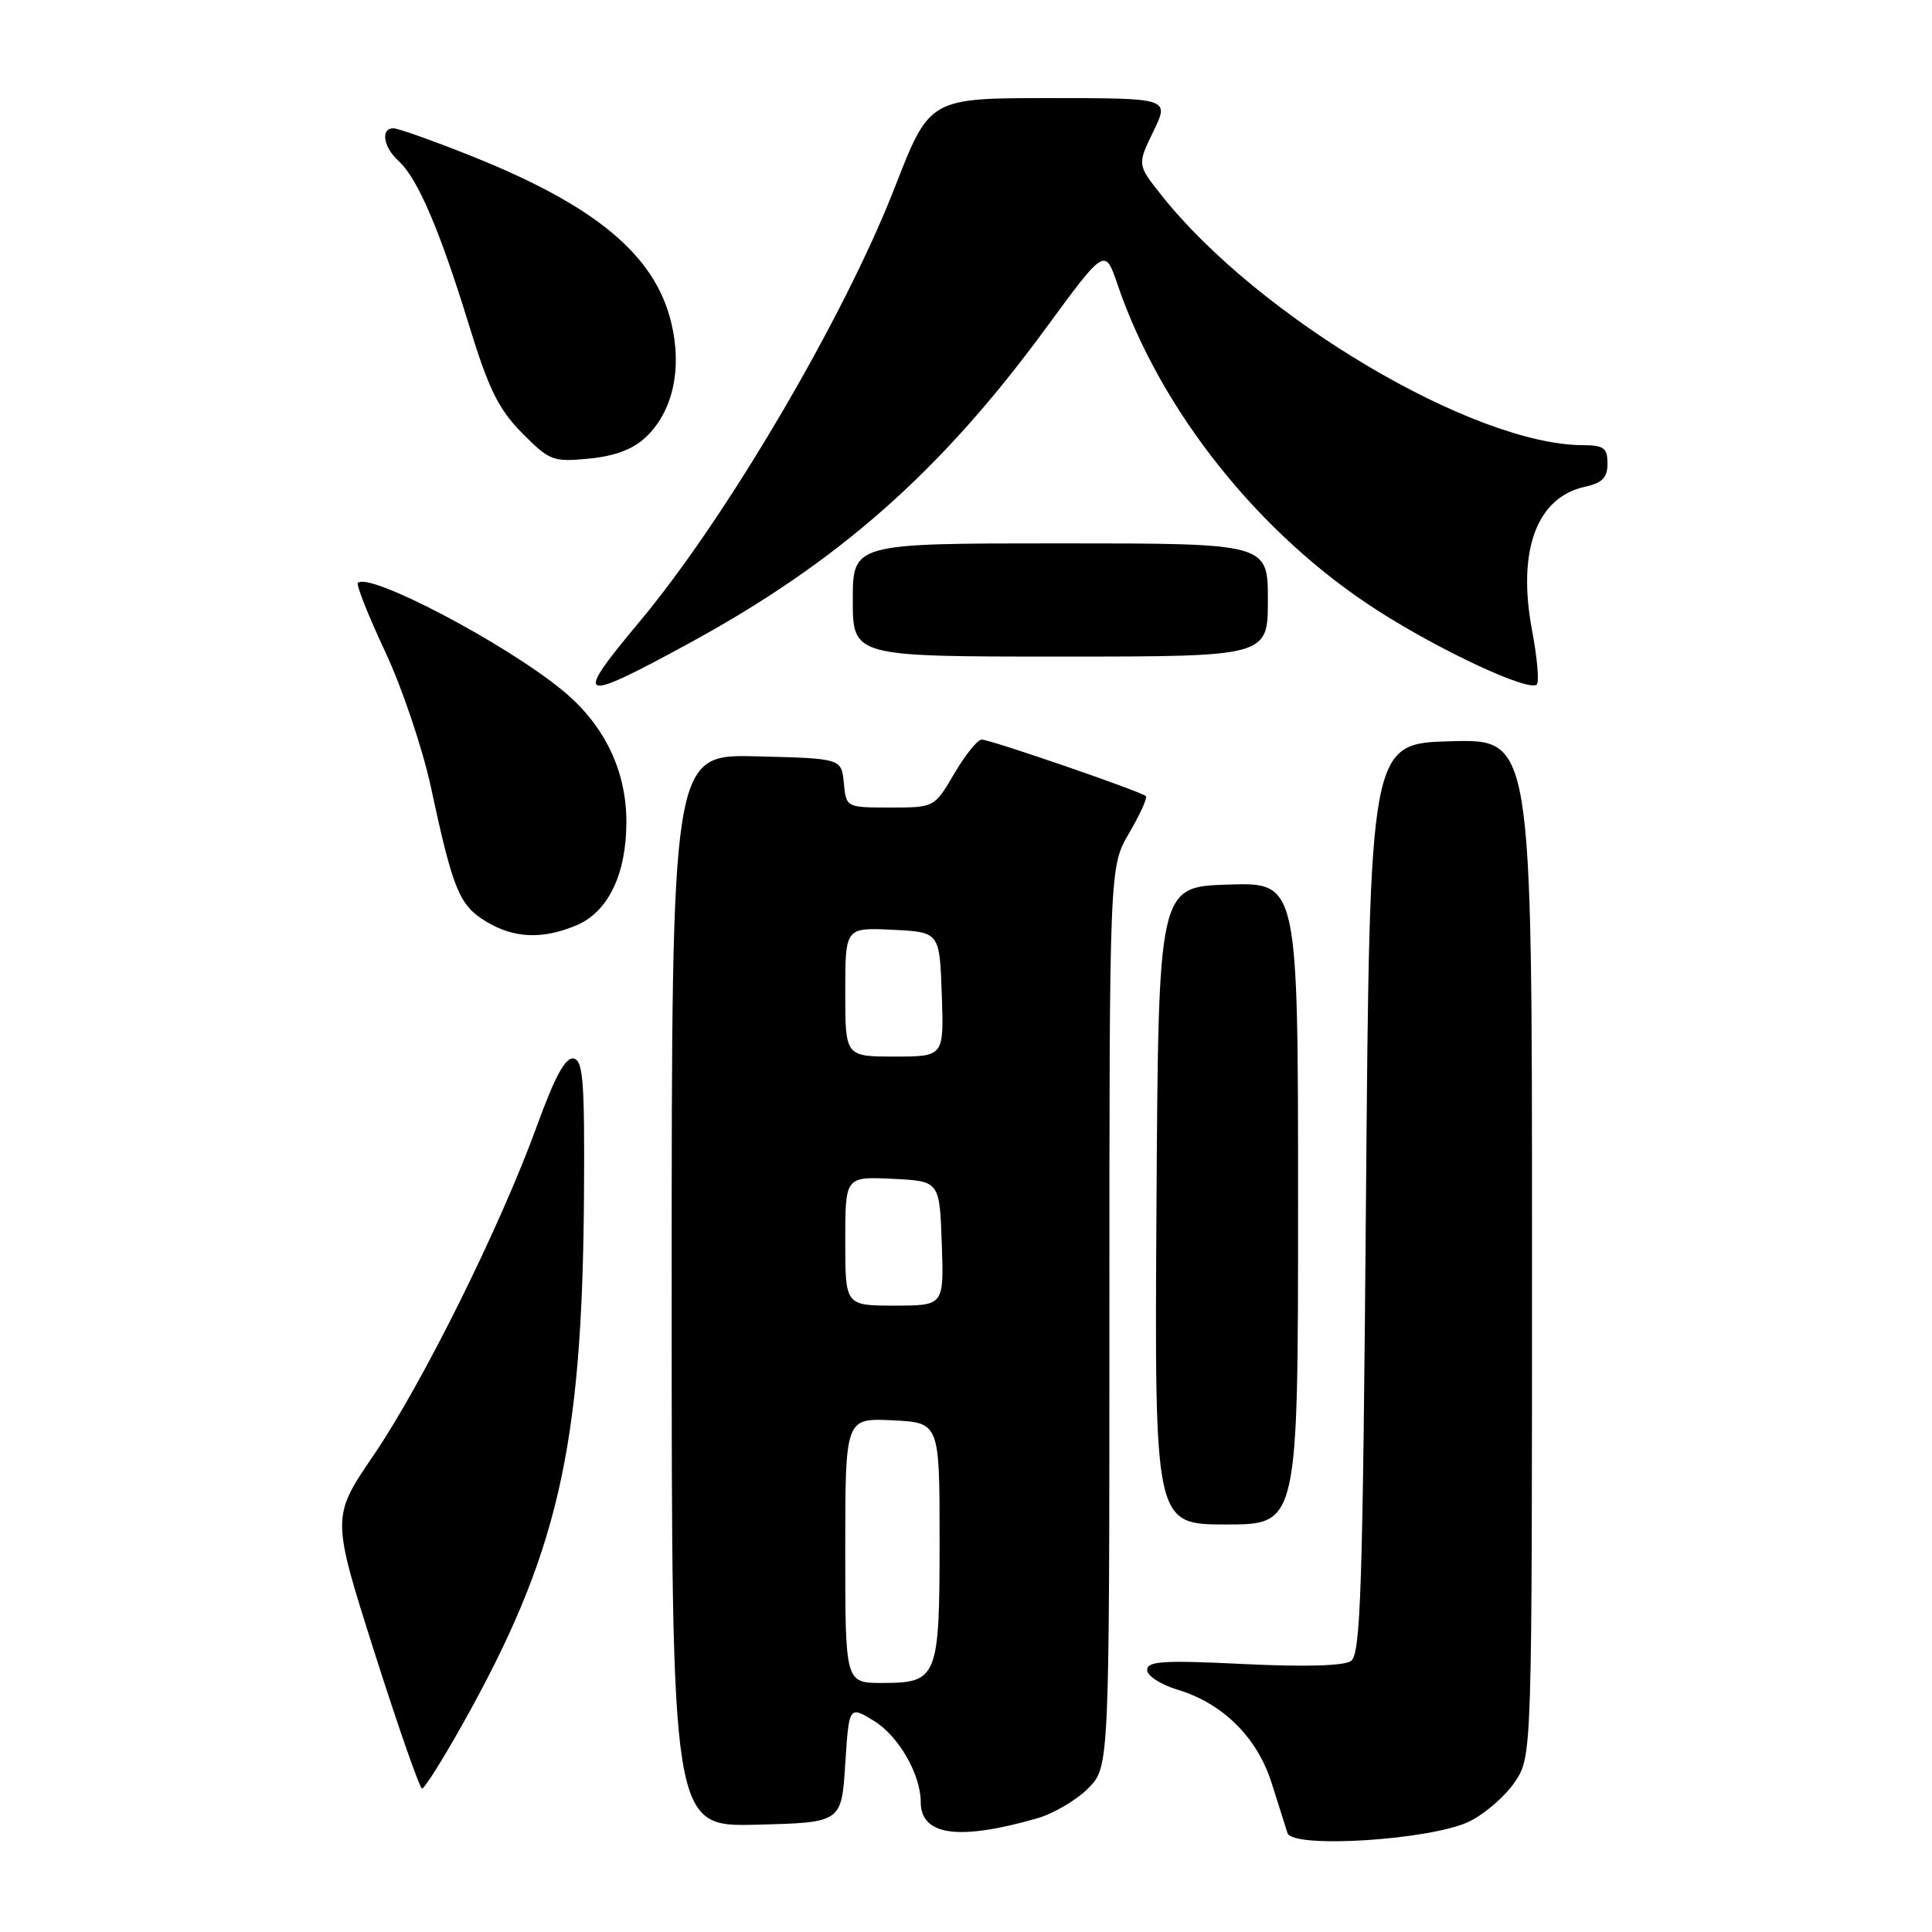 <?xml version="1.0" encoding="UTF-8" standalone="no"?>
<!DOCTYPE svg PUBLIC "-//W3C//DTD SVG 1.1//EN" "http://www.w3.org/Graphics/SVG/1.1/DTD/svg11.dtd" >
<svg xmlns="http://www.w3.org/2000/svg" xmlns:xlink="http://www.w3.org/1999/xlink" version="1.1" viewBox="0 0 256 256">
 <g >
 <path fill="currentColor"
d=" M 194.71 241.35 C 196.78 240.33 199.49 237.97 200.74 236.10 C 203.00 232.70 203.00 232.70 203.00 165.32 C 203.00 97.93 203.00 97.93 192.25 98.22 C 181.50 98.50 181.50 98.50 181.00 158.79 C 180.57 210.87 180.30 219.21 179.00 220.10 C 178.05 220.74 172.83 220.89 164.75 220.49 C 154.16 219.97 152.00 220.11 152.00 221.28 C 152.00 222.05 153.80 223.22 156.02 223.89 C 162.03 225.69 166.60 230.22 168.51 236.30 C 169.42 239.16 170.36 242.13 170.60 242.89 C 171.27 244.99 189.68 243.81 194.71 241.35 Z  M 137.42 240.94 C 139.58 240.32 142.62 238.54 144.17 236.98 C 147.00 234.15 147.00 234.15 147.00 174.50 C 147.00 114.86 147.00 114.86 149.62 110.38 C 151.06 107.92 152.06 105.72 151.83 105.49 C 151.21 104.88 131.25 98.00 130.08 98.00 C 129.53 98.00 127.90 100.03 126.45 102.50 C 123.81 107.00 123.81 107.00 117.97 107.00 C 112.13 107.00 112.13 107.00 111.81 103.75 C 111.50 100.50 111.50 100.50 100.25 100.22 C 89.00 99.93 89.00 99.93 89.00 171.00 C 89.00 242.07 89.00 242.07 100.25 241.78 C 111.50 241.50 111.50 241.50 112.00 233.75 C 112.50 226.01 112.50 226.01 115.81 228.03 C 119.05 230.00 122.00 235.12 122.00 238.77 C 122.00 243.23 127.02 243.93 137.42 240.94 Z  M 61.14 228.74 C 73.92 206.01 77.15 192.05 77.38 158.52 C 77.48 143.27 77.27 140.50 76.00 140.26 C 74.93 140.05 73.53 142.63 71.13 149.23 C 66.31 162.50 56.00 183.29 49.50 192.83 C 43.92 201.02 43.92 201.02 49.64 219.01 C 52.79 228.90 55.62 237.00 55.93 236.99 C 56.24 236.99 58.59 233.28 61.14 228.74 Z  M 172.00 159.46 C 172.00 116.92 172.00 116.92 162.75 117.21 C 153.50 117.50 153.50 117.50 153.24 159.75 C 152.98 202.00 152.98 202.00 162.49 202.00 C 172.00 202.00 172.00 202.00 172.00 159.46 Z  M 76.36 122.62 C 80.57 120.86 83.00 115.85 83.00 108.91 C 83.00 102.06 80.05 95.99 74.50 91.45 C 66.84 85.17 48.90 75.76 47.42 77.24 C 47.18 77.49 48.80 81.57 51.03 86.33 C 53.26 91.08 55.98 99.14 57.08 104.23 C 60.02 117.91 60.85 119.93 64.35 122.07 C 68.07 124.34 71.83 124.51 76.36 122.62 Z  M 91.10 85.35 C 110.97 74.56 124.58 62.57 138.50 43.60 C 146.41 32.81 146.41 32.81 148.07 37.67 C 153.76 54.41 166.88 70.87 182.56 80.91 C 190.96 86.29 202.62 91.71 203.63 90.70 C 203.97 90.36 203.69 87.15 203.01 83.55 C 201.01 72.97 203.61 65.90 210.01 64.50 C 212.33 63.99 213.00 63.29 213.00 61.42 C 213.00 59.36 212.52 59.00 209.75 58.99 C 195.20 58.93 166.69 42.02 153.86 25.82 C 150.69 21.82 150.69 21.82 152.83 17.41 C 154.97 13.00 154.97 13.00 139.07 13.00 C 123.17 13.00 123.17 13.00 118.56 24.84 C 111.87 42.04 96.23 68.65 84.75 82.37 C 75.90 92.95 76.55 93.26 91.10 85.35 Z  M 168.00 79.50 C 168.00 72.00 168.00 72.00 140.50 72.00 C 113.00 72.00 113.00 72.00 113.00 79.50 C 113.00 87.00 113.00 87.00 140.50 87.00 C 168.00 87.00 168.00 87.00 168.00 79.50 Z  M 85.54 57.96 C 89.15 54.57 90.42 48.91 88.95 42.77 C 86.79 33.79 78.94 27.25 62.38 20.64 C 57.36 18.64 52.75 17.00 52.13 17.00 C 50.39 17.00 50.79 19.50 52.83 21.35 C 55.32 23.60 58.27 30.48 62.12 43.00 C 64.76 51.59 66.05 54.21 69.18 57.38 C 72.83 61.06 73.27 61.23 78.04 60.77 C 81.45 60.44 83.86 59.54 85.54 57.96 Z  M 112.00 205.45 C 112.00 187.90 112.00 187.90 118.25 188.20 C 124.50 188.50 124.50 188.50 124.50 204.10 C 124.50 222.36 124.24 223.00 116.88 223.00 C 112.00 223.00 112.00 223.00 112.00 205.45 Z  M 112.00 164.45 C 112.00 155.90 112.00 155.90 118.25 156.20 C 124.50 156.50 124.50 156.50 124.79 164.75 C 125.08 173.00 125.08 173.00 118.54 173.00 C 112.00 173.00 112.00 173.00 112.00 164.45 Z  M 112.00 131.45 C 112.00 122.90 112.00 122.90 118.25 123.20 C 124.50 123.50 124.50 123.50 124.79 131.75 C 125.08 140.00 125.08 140.00 118.54 140.00 C 112.00 140.00 112.00 140.00 112.00 131.45 Z "/>
</g>
</svg>